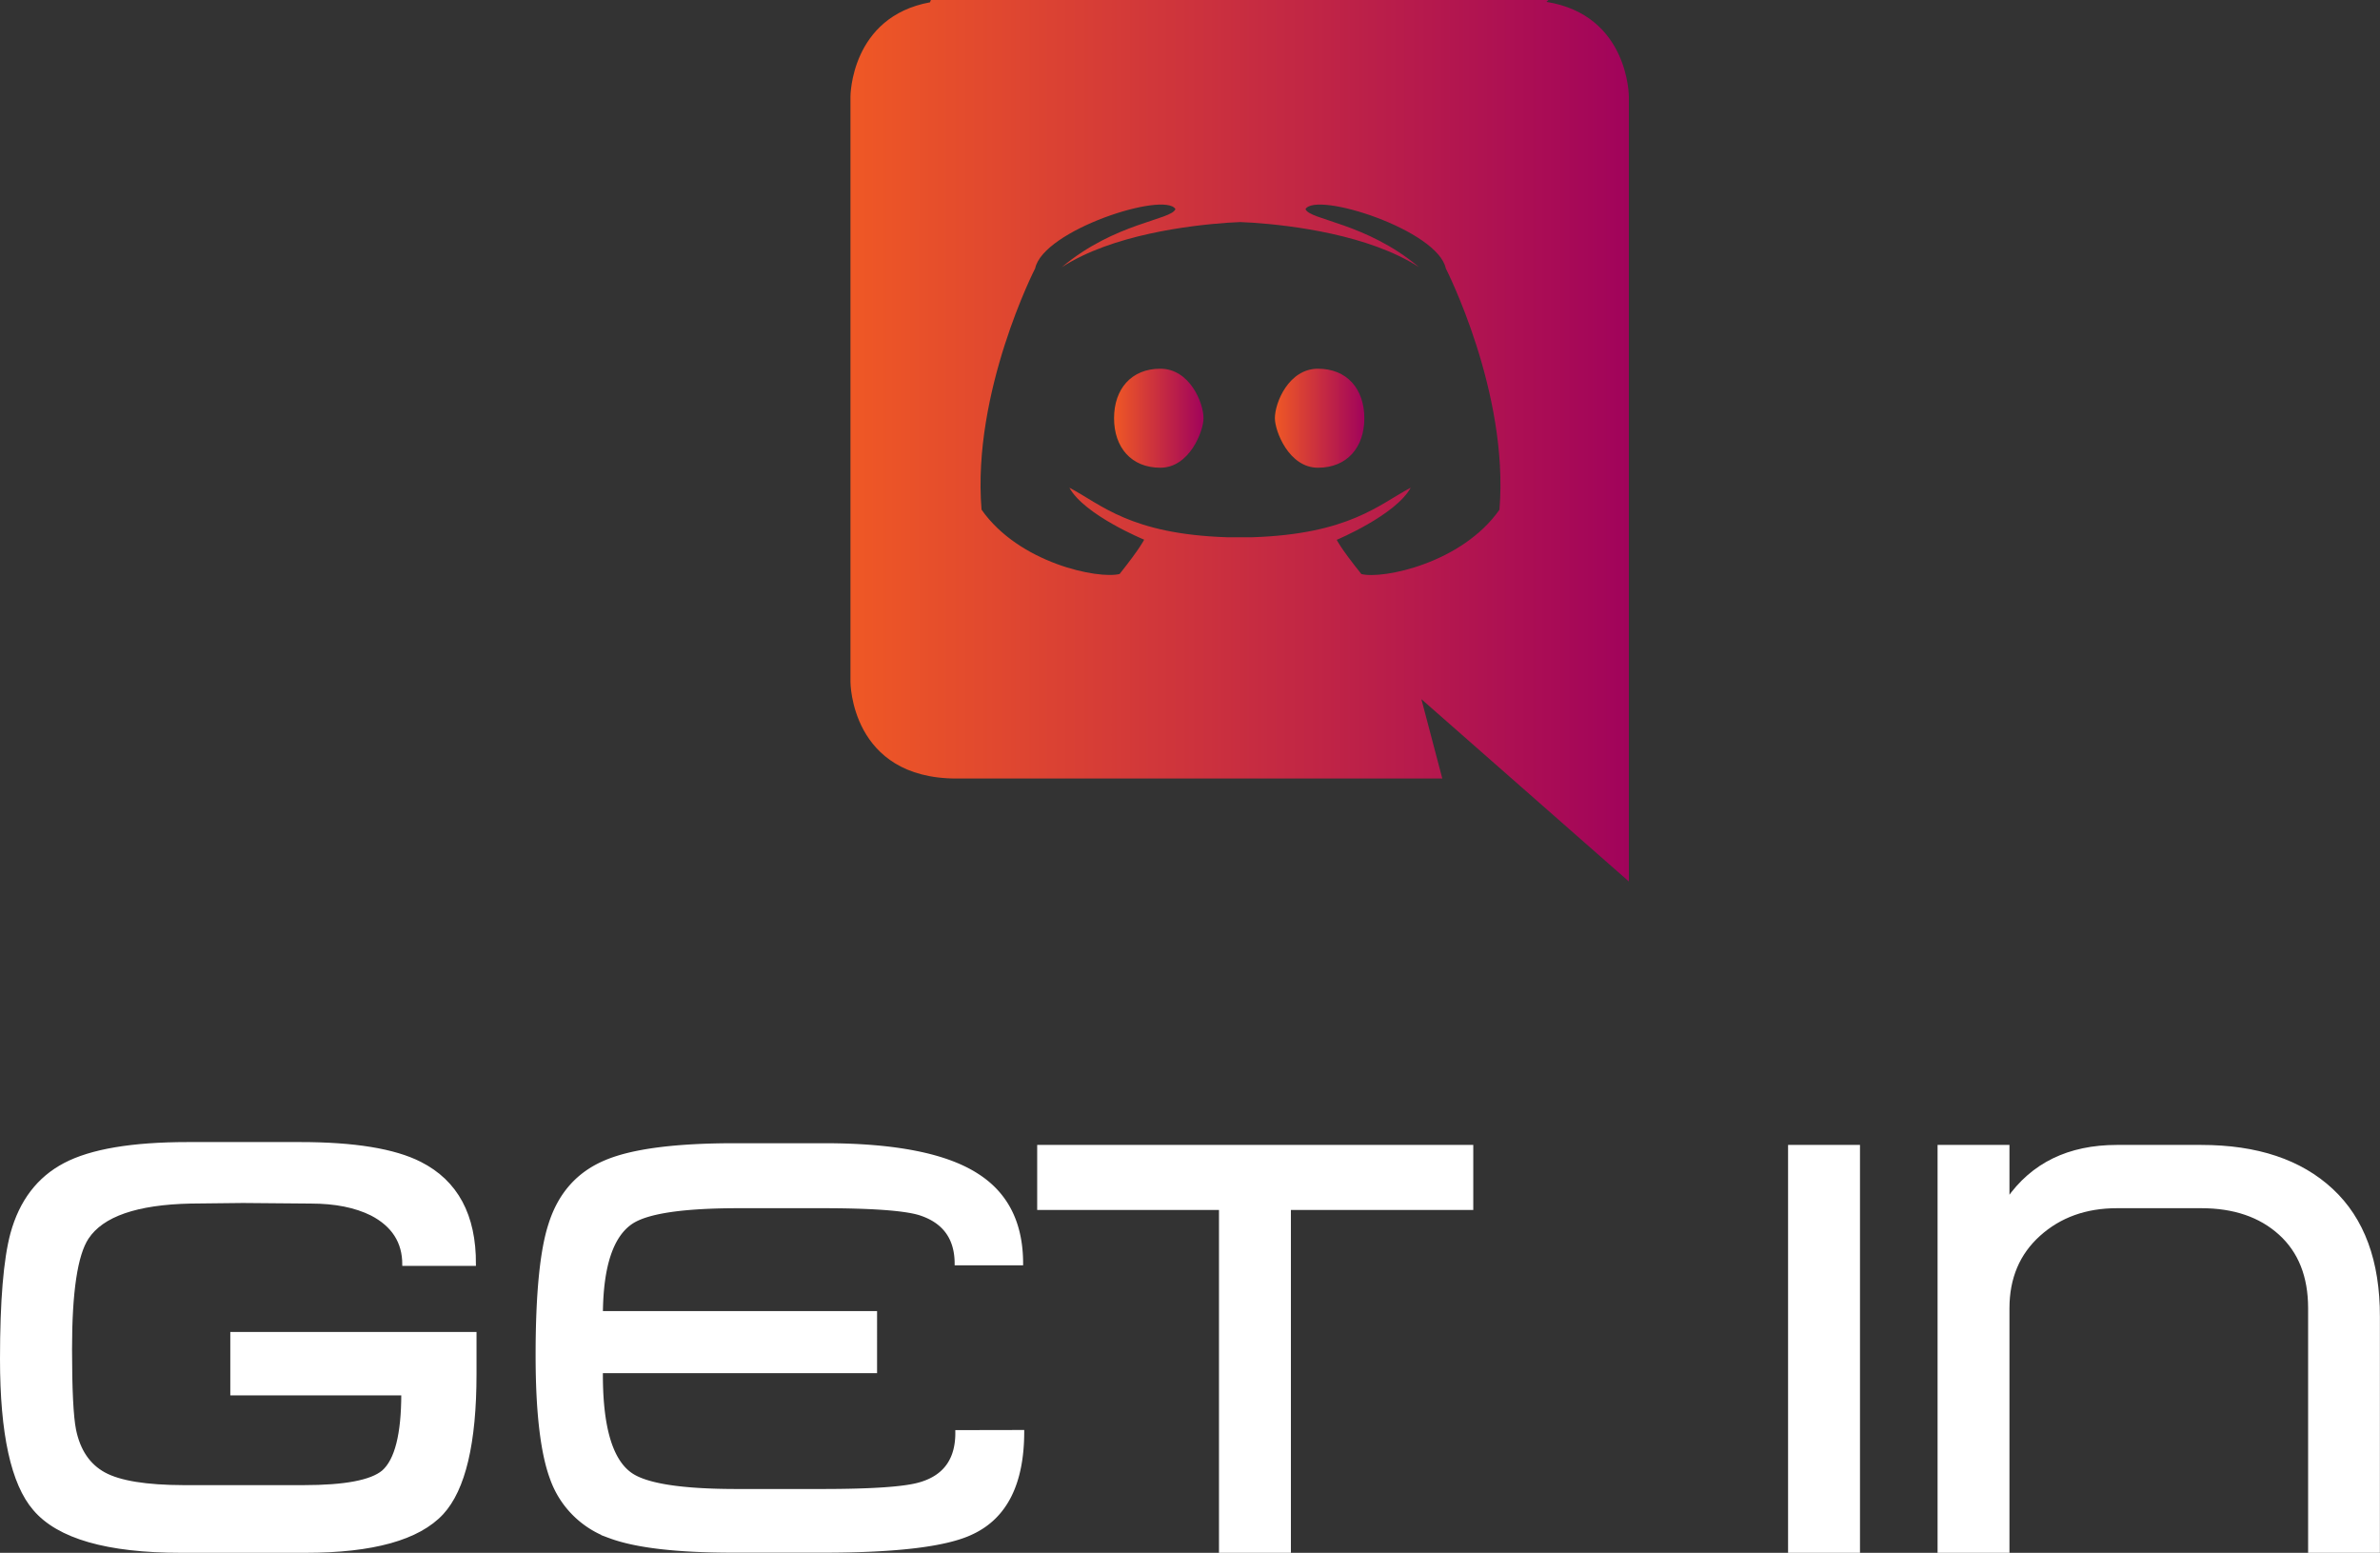 <svg id="Logo" xmlns="http://www.w3.org/2000/svg" xmlns:xlink="http://www.w3.org/1999/xlink" viewBox="0 0 739.94 482.68"><rect x="0" y="0" width="739.94" height="482.68" fill="#333333" stroke="none"/><defs><style>.cls-1{fill:url(#Gradiente_sem_nome_28);}.cls-2{fill:url(#Gradiente_sem_nome_28-2);}.cls-3{fill:url(#Gradiente_sem_nome_28-3);}.cls-4{fill:#fff;stroke:#fff;stroke-miterlimit:10;}</style><linearGradient id="Gradiente_sem_nome_28" x1="442" y1="504" x2="684" y2="504" gradientUnits="userSpaceOnUse"><stop offset="0" stop-color="#ef5825"/><stop offset="1" stop-color="#a1035b"/></linearGradient><linearGradient id="Gradiente_sem_nome_28-2" x1="523.95" y1="497" x2="551.76" y2="497" xlink:href="#Gradiente_sem_nome_28"/><linearGradient id="Gradiente_sem_nome_28-3" x1="573.95" y1="497" x2="601.76" y2="497" xlink:href="#Gradiente_sem_nome_28"/></defs><path class="cls-1" d="M684,397s0-25.31-25.62-29.42L659,367H467l-.28.72C442,372.26,442,397,442,397V579s0,30,33,30H626l-6.5-24.67L684,641ZM643.77,525.44c-11.66,16.64-36.28,21.67-42.93,20-6.67-8.33-7.66-10.64-7.66-10.64s18.39-7.72,23-16.21C606.31,523.83,597,533,567,534h-8c-30-1-39-10.17-48.93-15.4,4.62,8.49,23.23,16.15,23.23,16.15s-1,2.34-7.63,10.67c-6.65,1.66-31.27-3.35-42.92-20-3-36.62,16.67-75,16.67-75,2.5-11.91,40.19-24,43.61-18.44-1.16,3.42-18.78,4.17-35.33,18.08,15.61-10.13,39.78-13,51.61-13.83l3.85-.2h.06l3.94.2c11.83.82,36,3.7,51.63,13.83-16.55-13.91-34.15-14.65-35.32-18.07,3.42-5.58,41.13,6.53,43.62,18.44C627.09,450.46,646.77,488.81,643.77,525.44Z" transform="translate(-177.59 -367)"/><path class="cls-2" d="M538.35,481.61c-9.06,0-14.4,6.34-14.4,15.39s5.34,15.39,14.4,15.39S551.76,501,551.76,497C551.76,492.12,547.41,481.61,538.35,481.61Z" transform="translate(-177.59 -367)"/><path class="cls-3" d="M587.35,481.61c-9.06,0-13.4,10.51-13.4,15.39,0,4,4.34,15.39,13.4,15.39s14.41-6.34,14.41-15.39S596.41,481.61,587.35,481.61Z" transform="translate(-177.59 -367)"/><path class="cls-4" d="M325.24,781.53v12.56q0,32.13-10.23,43.25-11,11.85-42.53,11.84H233.9q-34.46,0-45.58-13.1-10.23-11.83-10.23-46.65,0-26.91,3.23-38.94,4.13-15.07,16.42-21.53t38.31-6.46h34.81q25.31,0,37.33,6.1,17,8.61,16.87,31.4h-21.9q0-10.41-10-15.61-7.55-3.76-18.85-3.77l-21.17-.18q-3.4,0-16.33.18-25.12.54-32.12,11.13-5.21,7.89-5.2,34.63,0,18.84,1.25,25.12,2,9.69,9.24,13.64t24.68,4h37.32q19.2,0,24.76-4.67,6.1-5.38,6.11-24.22H249.69V781.53Z" transform="translate(-177.59 -367)"/><path class="cls-4" d="M495.52,812q0,24-15.61,31.4-11.67,5.74-46.47,5.74H405.62q-26.37,0-38.4-4.48a29.6,29.6,0,0,1-18.12-18q-4.49-12-4.49-38.4,0-28.35,3.95-40.55Q353,733.45,366,728.06q12.38-5.2,40-5.2h27.81q33.21,0,47.74,9.51,13.64,8.79,13.63,27.45H474.89q0-12-11.49-15.61-7.35-2.16-30.5-2.15H407.24q-25.67,0-33.2,4.84-9.33,6.11-9.51,28.35v18.13q-.18,25.13,9,31.76,7.19,5.21,33.2,5.2h26.38q23.69,0,30.68-2.15,11.49-3.41,11.31-16.15Zm-45.75-18.66h-85.6l.18-18.31h85.42Z" transform="translate(-177.59 -367)"/><path class="cls-4" d="M635.13,742.6h-56.7V849.18H557.07V742.6H500.55V723.39H635.13Z" transform="translate(-177.59 -367)"/><path class="cls-4" d="M755.36,849.18H734V723.39h21.36Z" transform="translate(-177.59 -367)"/><path class="cls-4" d="M895.68,849.18V773.64q0-14.89-9.24-23.24t-24.5-8.34h-26.2q-14.54,0-24.22,8.7t-9.69,22.88v75.54H780.48V723.39h21.35V739.9q11.48-16.5,33.91-16.51h26.2q26,0,40.56,13.55T917,776.33v72.85Z" transform="translate(-177.59 -367)"/></svg>